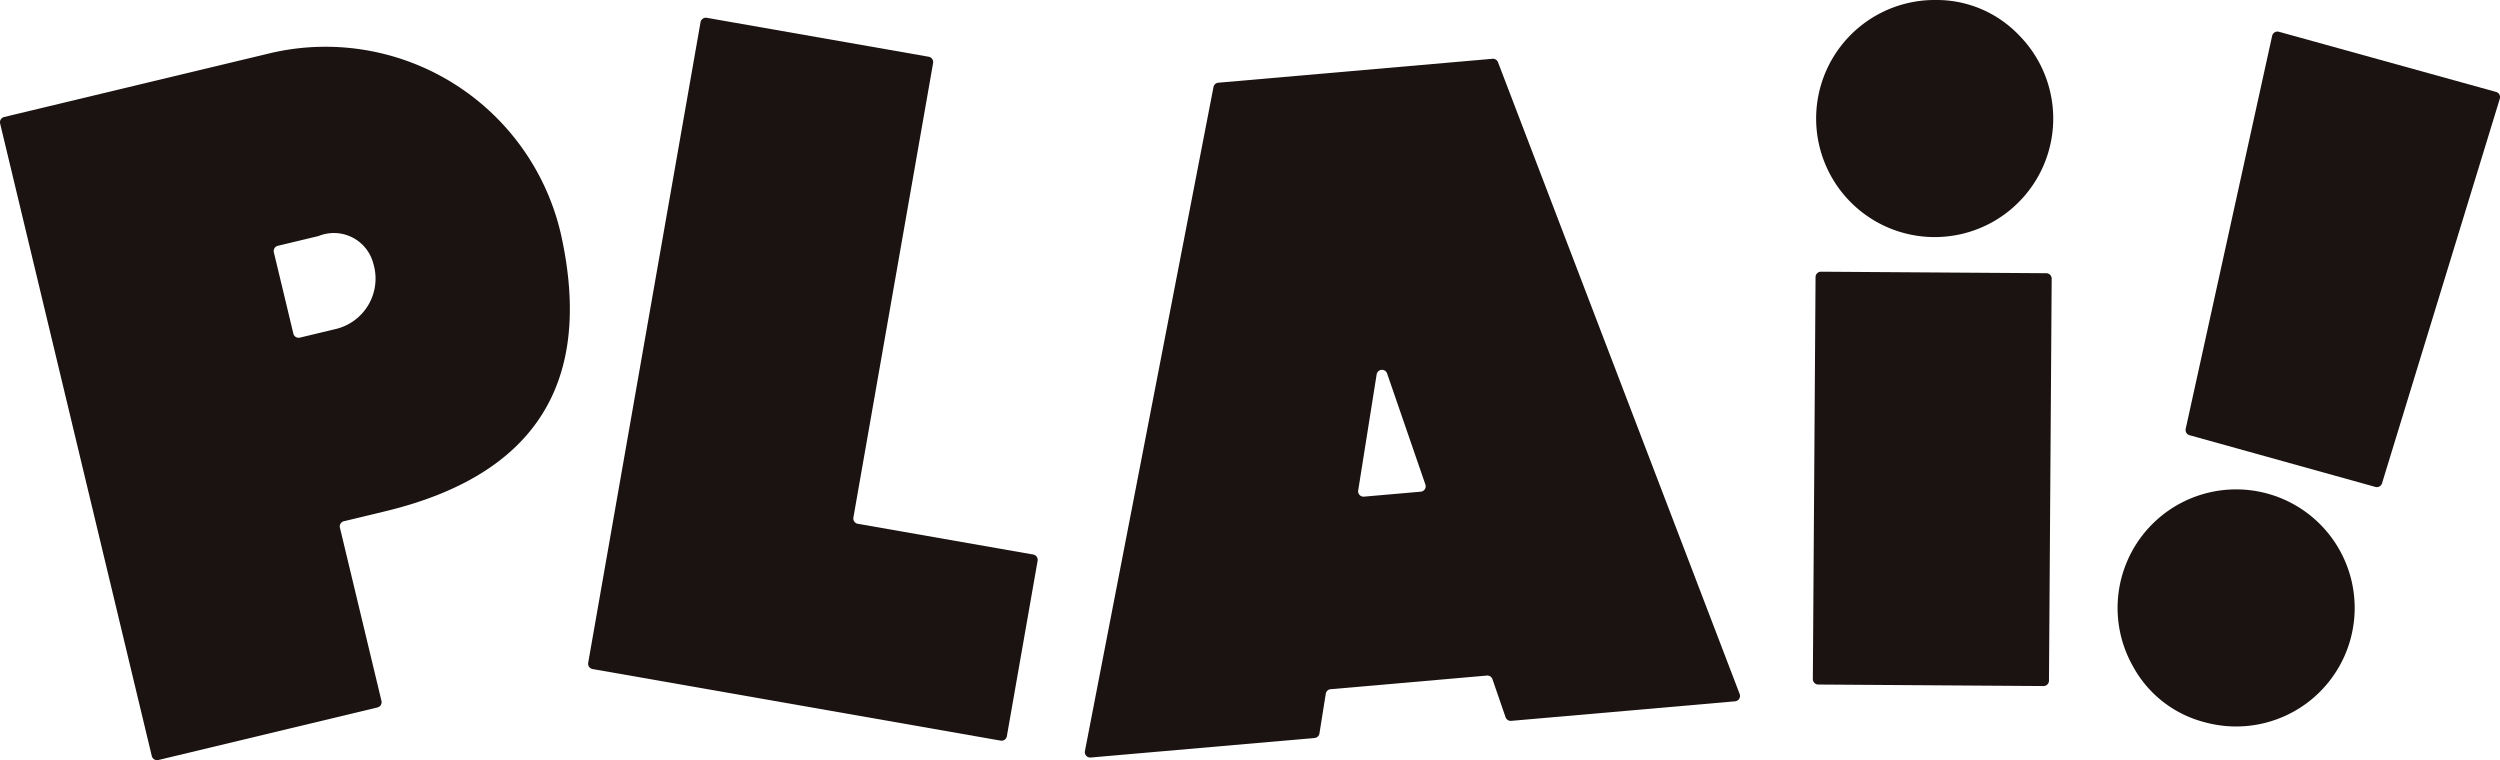 <svg xmlns="http://www.w3.org/2000/svg" width="122" height="37.096" viewBox="0 0 122 37.096">
    <defs>
        <style>
            .cls-1{fill:#1a1311}
        </style>
    </defs>
    <g id="logo" transform="translate(-1448.895 -964.376)">
        <g id="그룹_1" transform="translate(1552.233 965.916)">
            <path id="패스_1" d="M1650.977 986.668l4.219-19.18a.265.265 0 0 1 .325-.184l10.6 2.936a.264.264 0 0 1 .184.325l-5.748 18.767a.264.264 0 0 1-.326.184l-9.066-2.523a.264.264 0 0 1-.188-.325z" class="cls-1" transform="translate(-1647.65 -967.294)"/>
            <path id="패스_2" d="M1645.44 1018.3a5.785 5.785 0 1 1 3.481 2.711 5.552 5.552 0 0 1-3.481-2.711z" class="cls-1" transform="translate(-1644.681 -987.309)"/>
        </g>
        <path id="패스_3" d="M1465.484 992.181l2.027 8.45a.264.264 0 0 1-.2.319l-10.691 2.565a.265.265 0 0 1-.319-.2l-7.4-30.861a.264.264 0 0 1 .2-.319l12.89-3.092a11.787 11.787 0 0 1 14.277 8.809q2.421 10.888-8.6 13.531l-1.984.476a.264.264 0 0 0-.2.322zm-3.226-13.447l.952 3.968a.264.264 0 0 0 .319.2l1.713-.411a2.53 2.53 0 0 0 1.872-3.2 1.987 1.987 0 0 0-2.676-1.346l-1.984.476a.265.265 0 0 0-.196.313z" class="cls-1" transform="translate(0 -2.05)"/>
        <path id="패스_4" d="M1509.06 966.019l10.83 1.9a.265.265 0 0 1 .215.306l-3.89 22.18a.264.264 0 0 0 .215.306l8.559 1.5a.265.265 0 0 1 .215.307l-1.5 8.559a.264.264 0 0 1-.306.215l-19.91-3.492a.264.264 0 0 1-.215-.306l5.482-31.26a.264.264 0 0 1 .305-.215z" class="cls-1" transform="translate(-25.674 -.774)"/>
        <path id="패스_5" d="M1560.953 1000.794l-.309 1.939a.264.264 0 0 1-.238.222l-10.925.953a.264.264 0 0 1-.282-.313l6.274-32.405a.264.264 0 0 1 .236-.213l13.379-1.167a.264.264 0 0 1 .27.169l11.792 30.828a.264.264 0 0 1-.224.358l-10.926.954a.265.265 0 0 1-.273-.177l-.64-1.856a.264.264 0 0 0-.273-.177l-7.625.665a.265.265 0 0 0-.236.22zm4.861-10.209l-1.868-5.417a.264.264 0 0 0-.511.045l-.9 5.659a.264.264 0 0 0 .284.305l2.769-.242a.264.264 0 0 0 .226-.35z" class="cls-1" transform="translate(-47.36 -2.565)"/>
        <g id="그룹_2" transform="translate(1537.362 964.376)">
            <path id="패스_6" d="M1628.16 989.836l-.132 19.617a.264.264 0 0 1-.266.263l-10.994-.074a.264.264 0 0 1-.263-.266l.132-19.617a.264.264 0 0 1 .266-.263l10.994.074a.264.264 0 0 1 .263.266z" class="cls-1" transform="translate(-1616.505 -976.237)"/>
            <path id="패스_7" d="M1626.724 966.087a5.785 5.785 0 1 1-4.067-1.711 5.552 5.552 0 0 1 4.067 1.711z" class="cls-1" transform="translate(-1616.671 -964.376)"/>
        </g>
    </g>
</svg>
